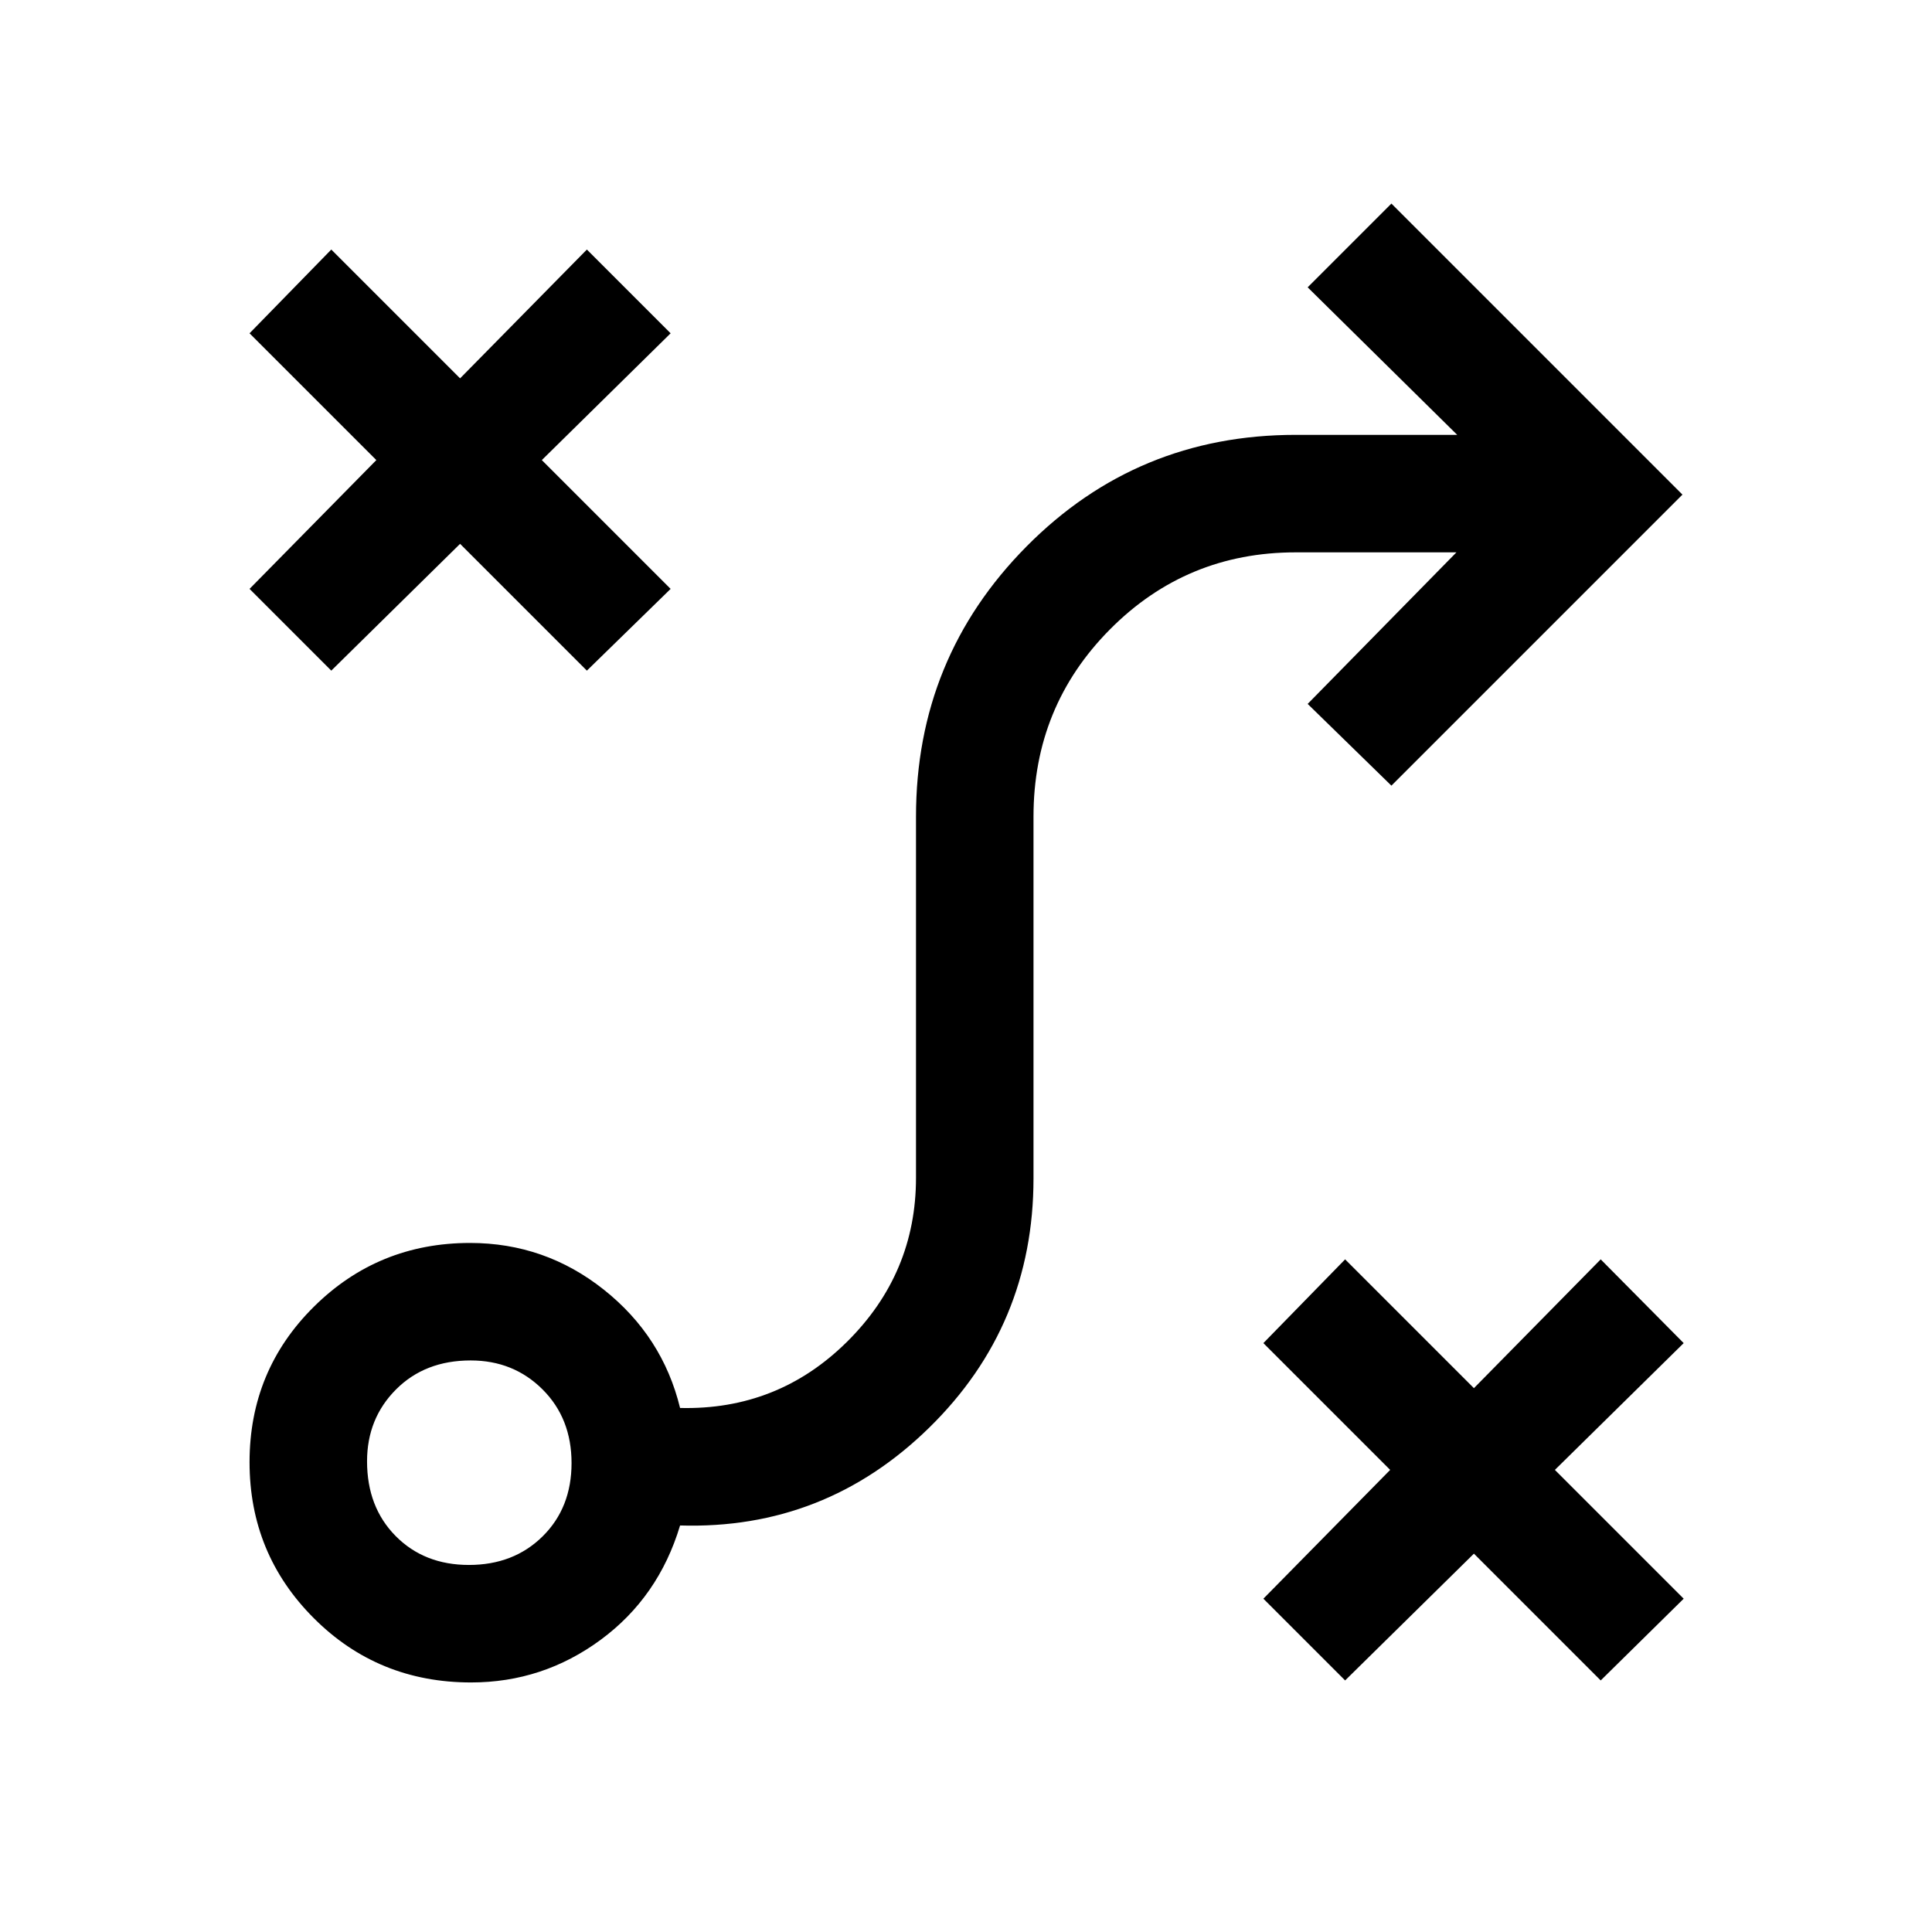 <svg xmlns="http://www.w3.org/2000/svg" height="48" viewBox="0 -960 960 960" width="48"><path d="m668.384-125.001-40.615-40.615 63-64-63-63 40.615-41.615 64 64 63-64 41.23 41.615-64 63 64 64-41.23 40.615-63-63-64 63Zm-435.366-57.384q22.227 0 36.605-14.203 14.378-14.202 14.378-36.43 0-22.227-14.427-36.605-14.428-14.378-35.705-14.378-22.728 0-37.106 14.427-14.378 14.428-14.378 35.705 0 22.728 14.203 37.106 14.202 14.378 36.43 14.378Zm1.057 58.384q-46.221 0-78.147-31.941-31.927-31.941-31.927-77.516t31.976-77.251q31.977-31.676 77.602-31.676 37.226 0 66.439 23.192 29.213 23.193 37.906 58.808 48.538 1.154 82.884-32.819 34.347-33.974 34.347-81.566v-179.46q0-78.773 54.912-134.233 54.912-55.459 133.779-55.459h80.232l-74.309-73.308 41.615-41.615L835.999-714.23 691.384-569.616l-41.615-40.614 73.924-75.309h-79.847q-54.327 0-92.317 38.283-37.991 38.282-37.991 93.026v179.761q0 73.084-51.807 123.853-51.808 50.768-123.807 48.615-10.693 35.615-39.449 56.807-28.757 21.193-64.4 21.193Zm-69.459-502.768-40.615-40.615 63-64-63-63 40.615-41.615 64 64 63-64 41.615 41.615-64 63 64 64-41.615 40.615-63-63-64 63Z"/></svg>